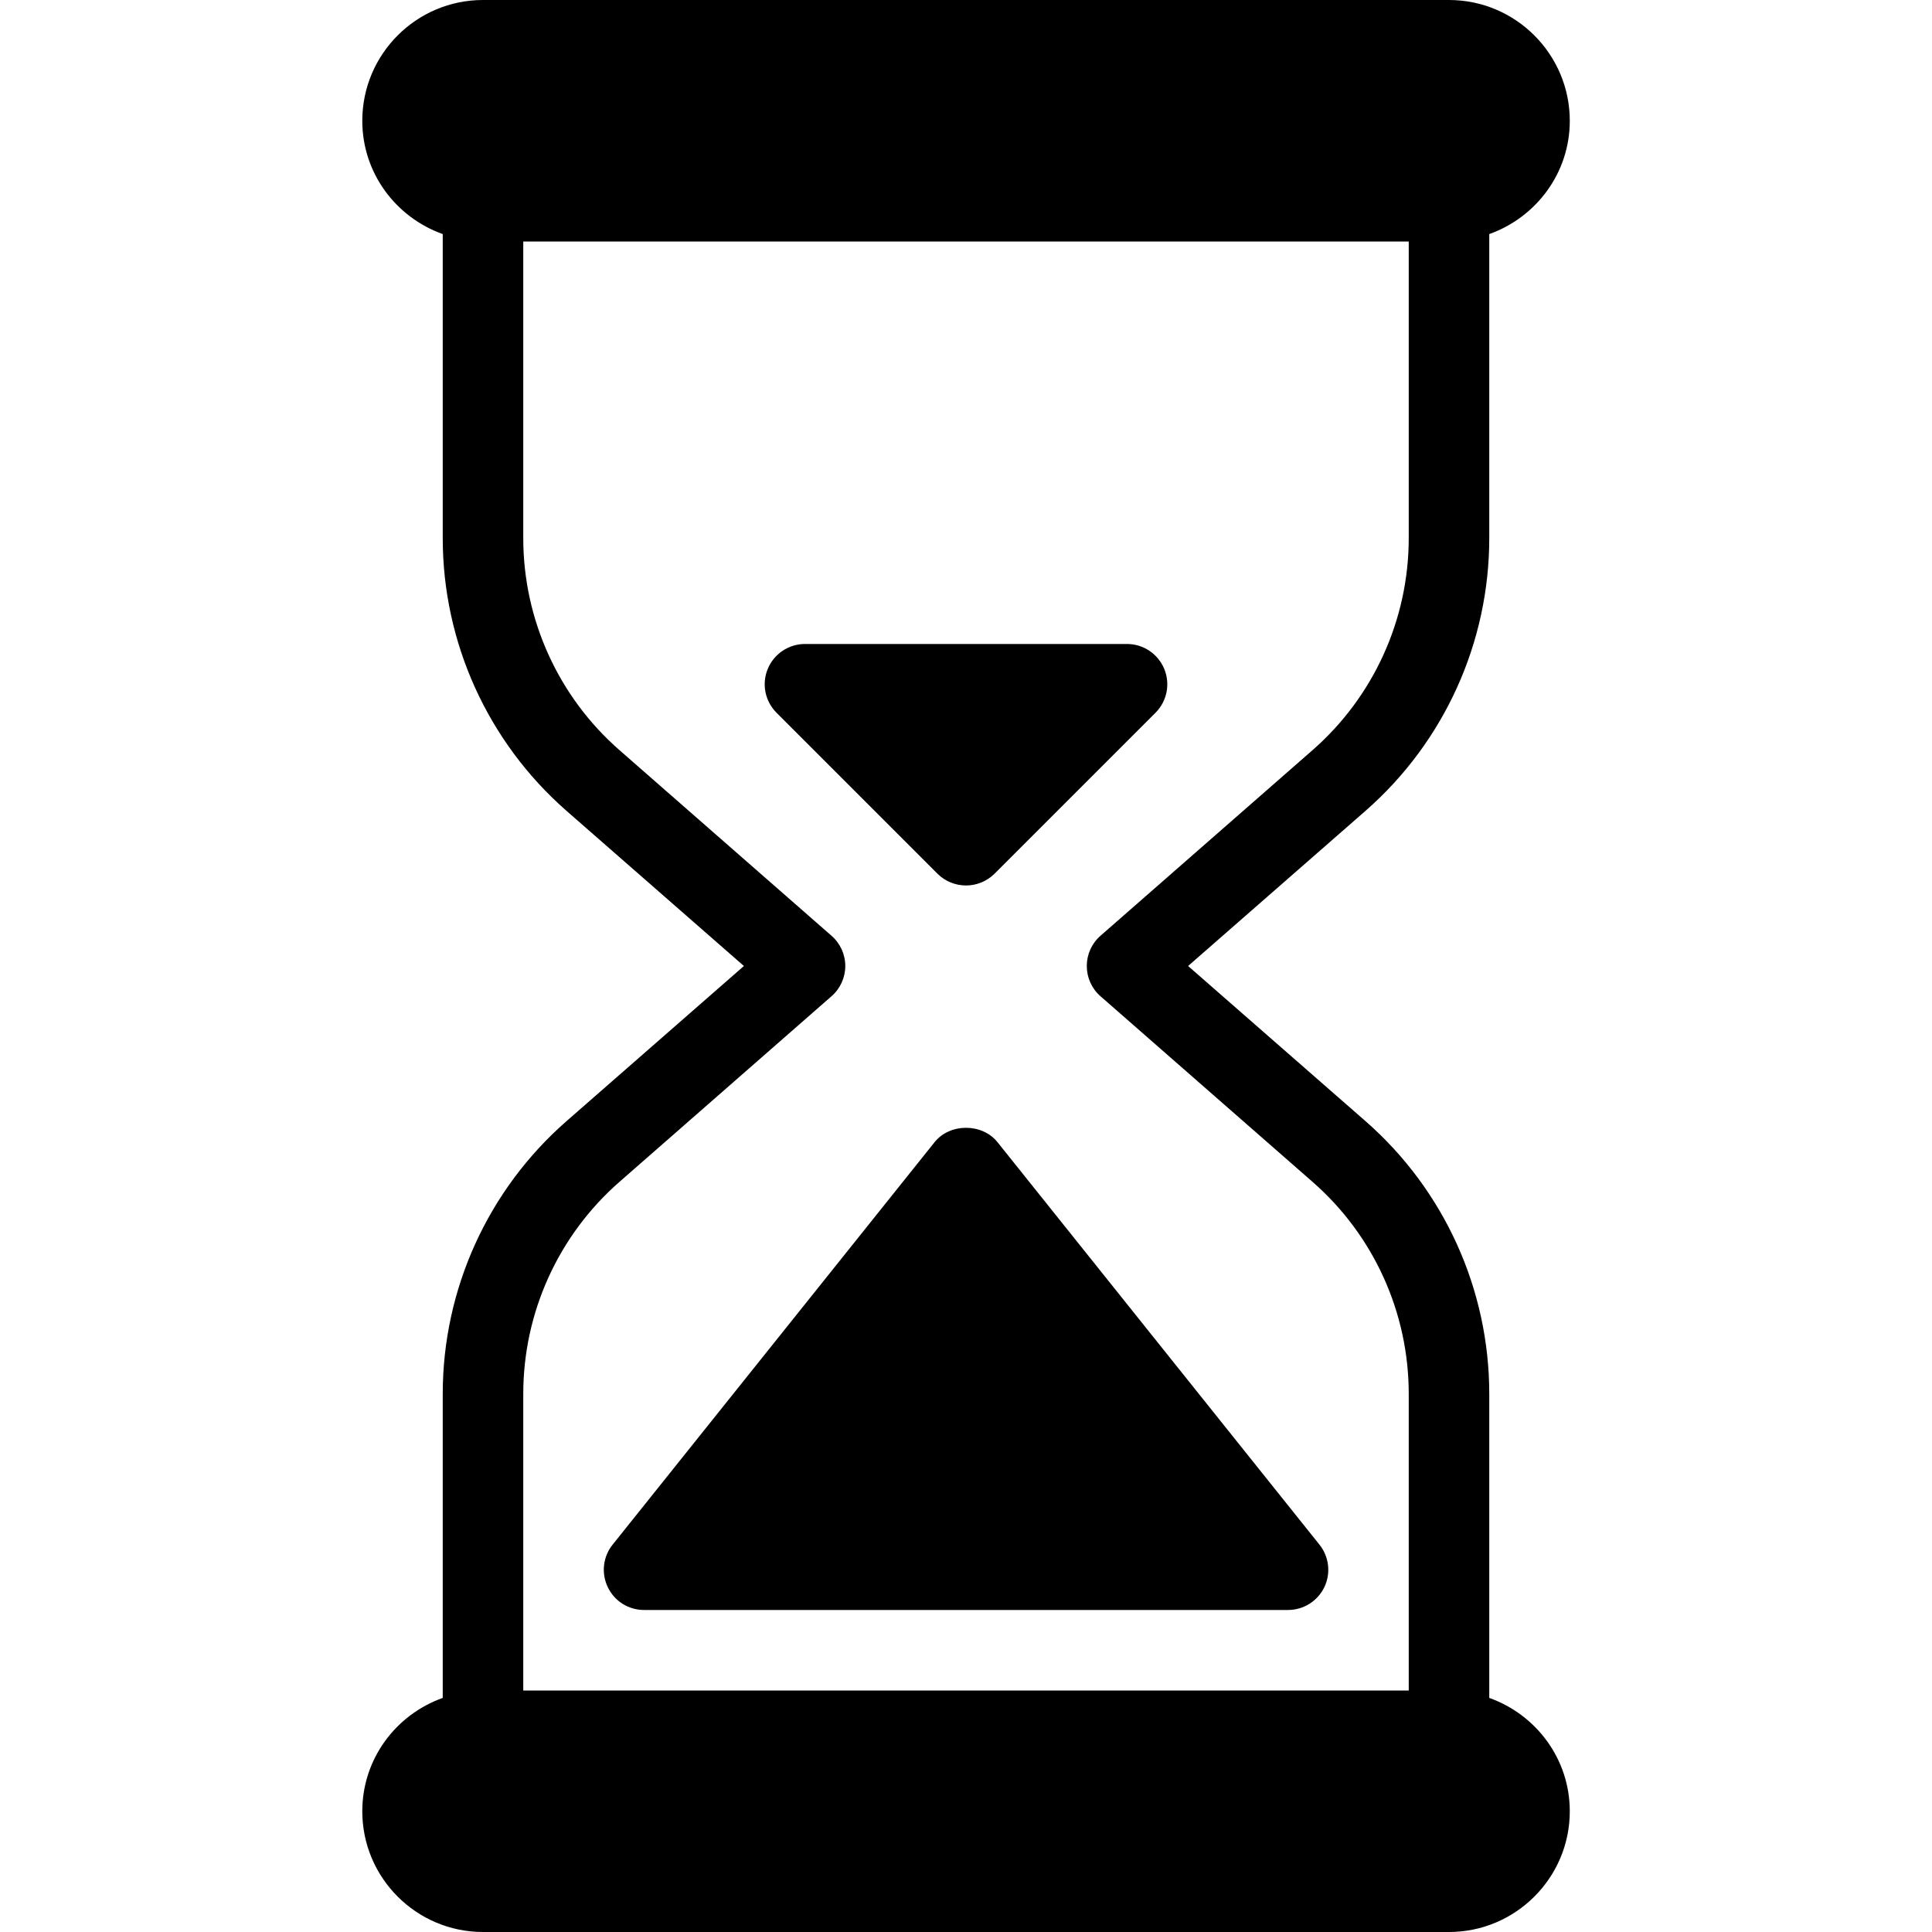 <svg
    xmlns="http://www.w3.org/2000/svg"
    viewBox="0 0 25 25"
    id="vector">
    <path
        id="path"
        d="M 19.271 21.971 L 19.271 18.037 C 19.271 16.685 18.688 15.399 17.67 14.508 L 15.374 12.5 L 17.67 10.492 C 18.688 9.601 19.271 8.315 19.271 6.963 L 19.271 3.029 C 19.876 2.813 20.313 2.241 20.313 1.563 C 20.313 0.701 19.611 0 18.75 0 L 6.25 0 C 5.388 0 4.688 0.701 4.688 1.563 C 4.688 2.241 5.124 2.813 5.729 3.029 L 5.729 6.963 C 5.729 8.315 6.313 9.601 7.33 10.492 L 9.626 12.5 L 7.33 14.508 C 6.312 15.399 5.729 16.685 5.729 18.037 L 5.729 21.971 C 5.124 22.186 4.688 22.759 4.688 23.438 C 4.688 24.299 5.388 25 6.25 25 L 18.75 25 C 19.611 25 20.313 24.299 20.313 23.438 C 20.313 22.759 19.876 22.186 19.271 21.971 Z M 18.229 21.875 L 6.771 21.875 L 6.771 18.037 C 6.771 16.985 7.225 15.985 8.016 15.293 L 10.759 12.892 C 10.873 12.793 10.938 12.65 10.938 12.5 C 10.938 12.35 10.873 12.207 10.759 12.108 L 8.016 9.707 C 7.225 9.015 6.771 8.015 6.771 6.964 L 6.771 3.125 L 18.229 3.125 L 18.229 6.963 C 18.229 8.015 17.775 9.015 16.984 9.707 L 14.241 12.108 C 14.127 12.207 14.063 12.35 14.063 12.5 C 14.063 12.65 14.127 12.793 14.241 12.892 L 16.984 15.293 C 17.776 15.985 18.229 16.985 18.229 18.036 L 18.229 21.875 Z"
        fill="#000000"/>
    <path
        id="path_1"
        d="M 17.074 19.988 L 12.907 14.779 C 12.709 14.532 12.292 14.532 12.094 14.779 L 7.927 19.988 C 7.802 20.144 7.778 20.358 7.865 20.538 C 7.951 20.719 8.133 20.833 8.333 20.833 L 16.667 20.833 C 16.867 20.833 17.049 20.719 17.137 20.538 C 17.223 20.358 17.199 20.144 17.074 19.988 Z"
        fill="#000000"/>
    <path
        id="path_2"
        d="M 15.065 8.655 C 14.984 8.46 14.794 8.333 14.583 8.333 L 10.417 8.333 C 10.206 8.333 10.016 8.46 9.935 8.655 C 9.854 8.85 9.899 9.073 10.048 9.223 L 12.131 11.306 C 12.233 11.407 12.367 11.458 12.5 11.458 C 12.633 11.458 12.767 11.407 12.869 11.306 L 14.952 9.223 C 15.101 9.074 15.146 8.85 15.065 8.655 Z"
        fill="#000000"/>
</svg>
